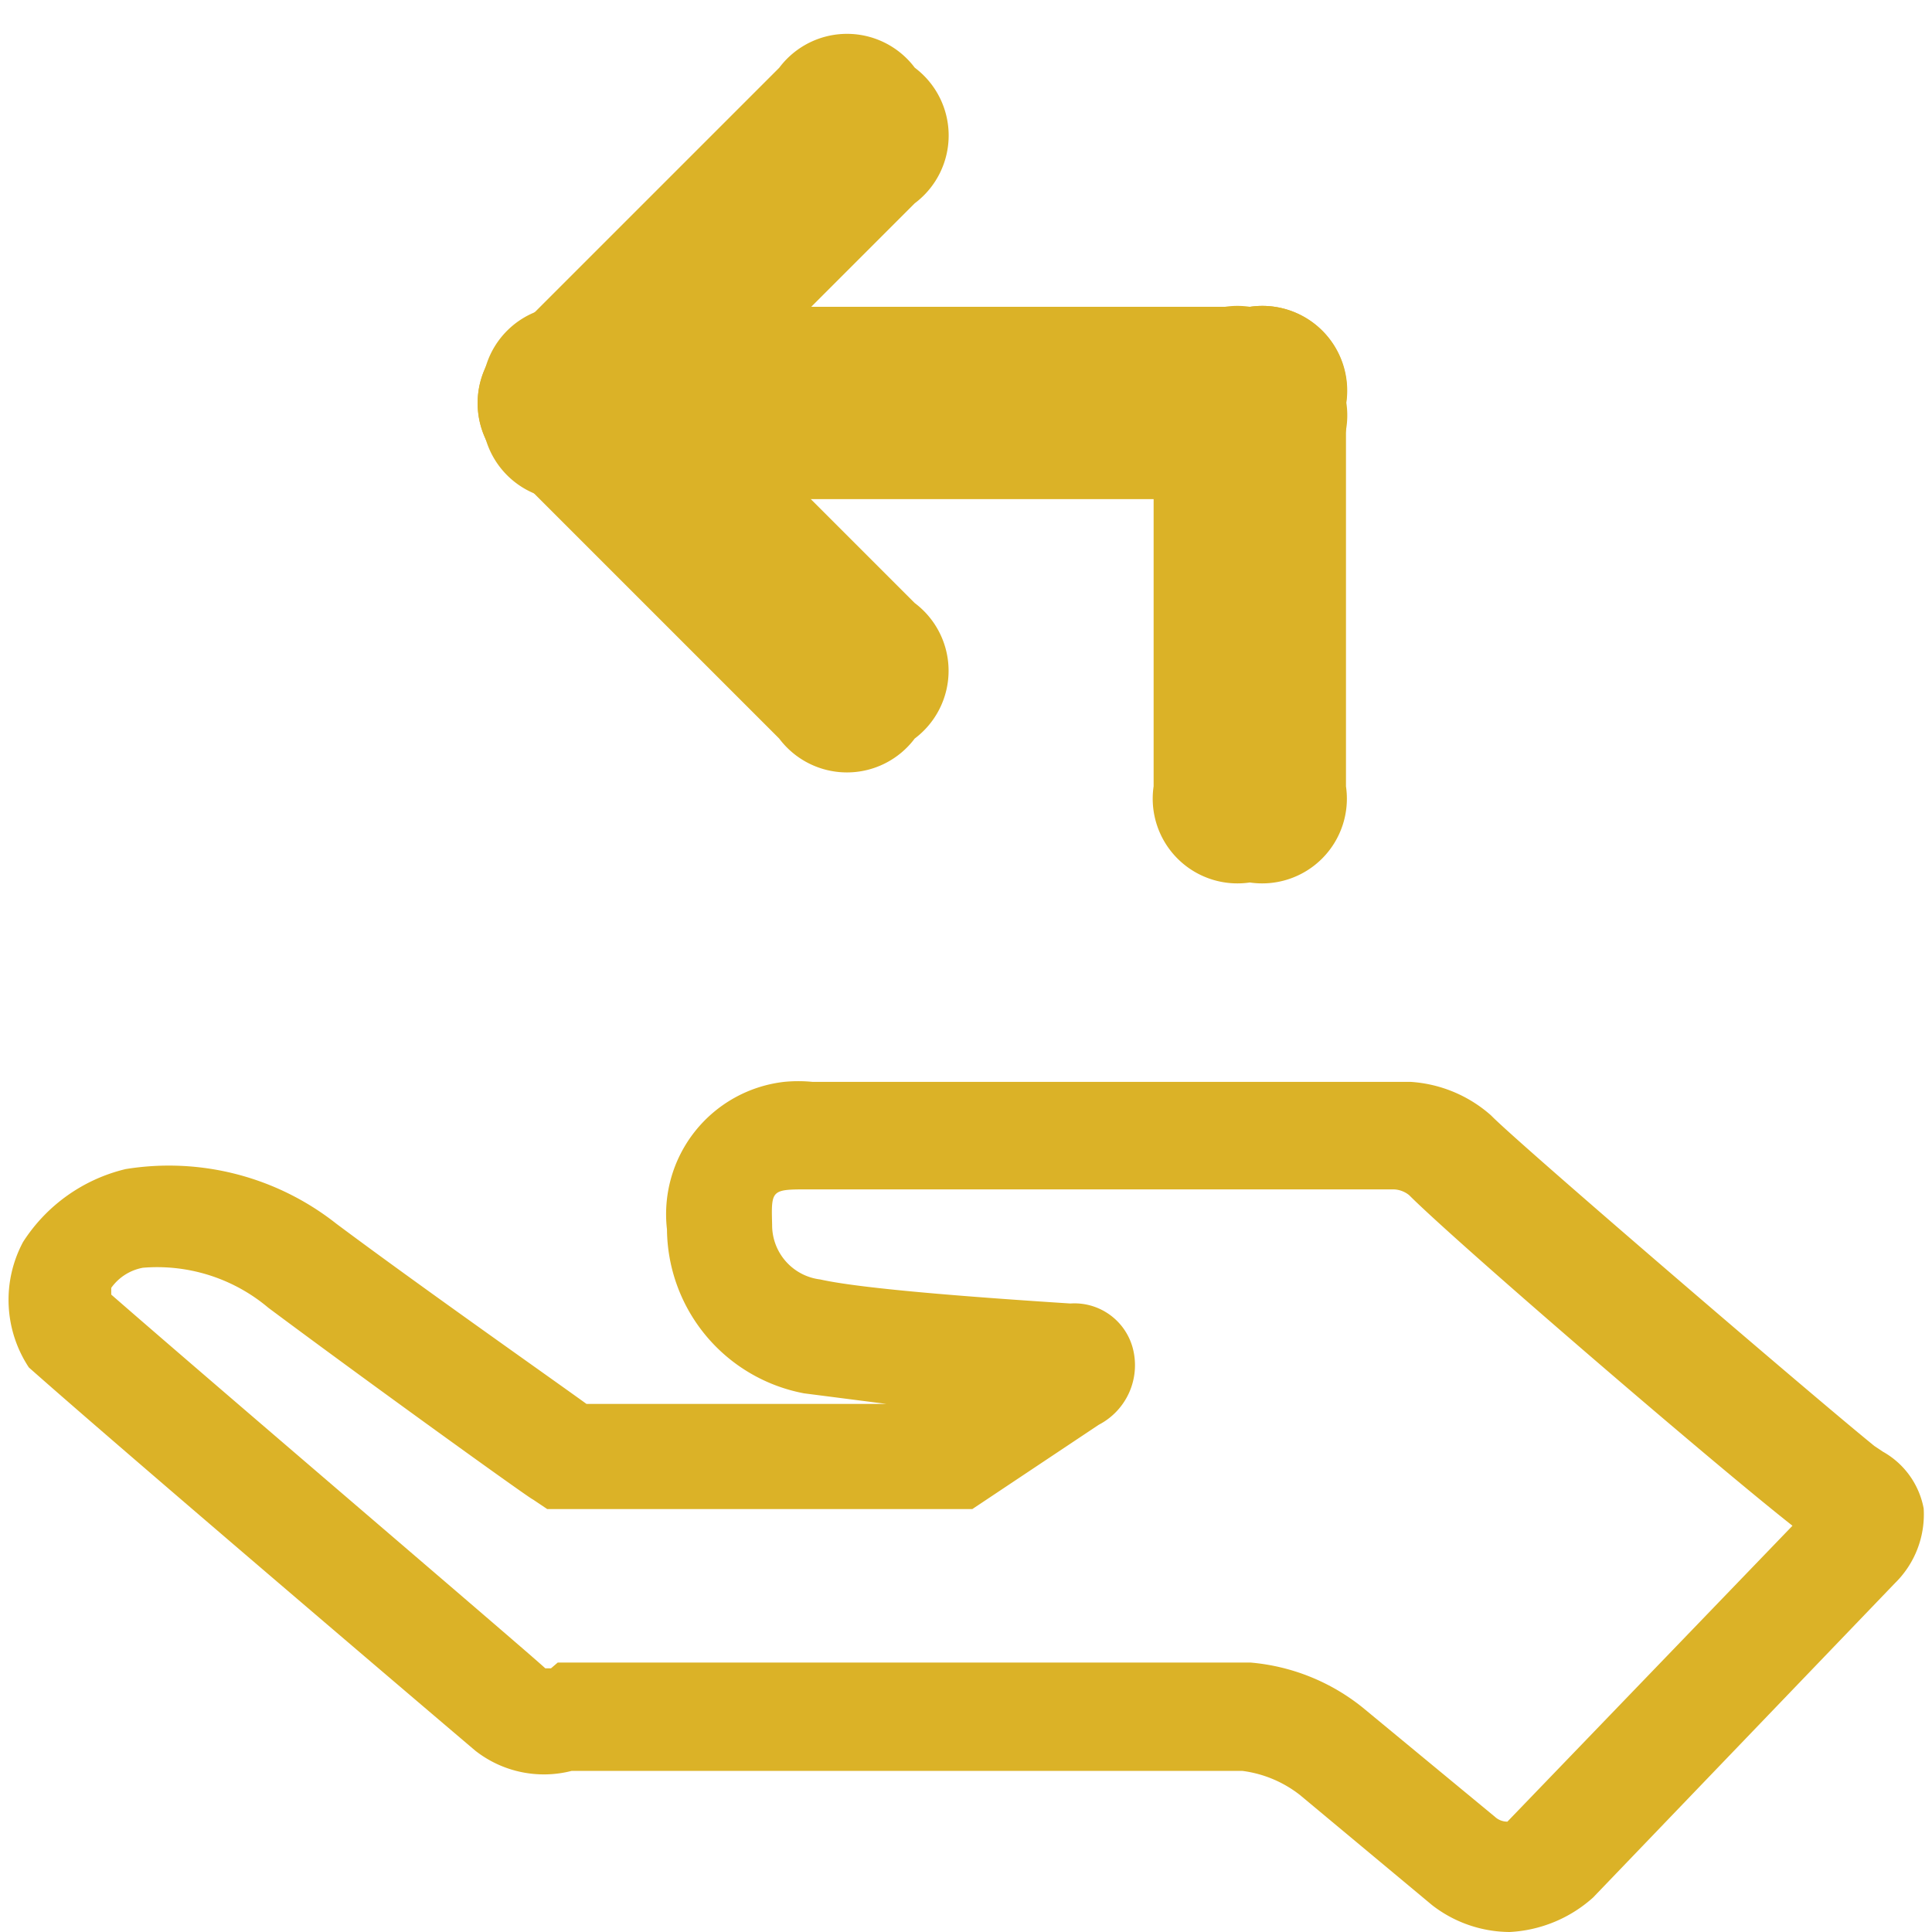 <svg xmlns="http://www.w3.org/2000/svg" width="20" height="20" viewBox="0 0 23.894 24.106">
  <g id="HoTo" transform="translate(-1.974 21.29)">
    <path id="a" d="M25.363,567.2l-.108-.072c-.741-.6-4.46-3.79-4.783-4.125a1.674,1.674,0,0,0-1-.418H12.008a1.8,1.8,0,0,0-.359,0,1.662,1.662,0,0,0-1.459,1.841,2.1,2.1,0,0,0,1.71,2.045l1.028.132H9.186c-.514-.371-2.08-1.471-3.121-2.248a3.371,3.371,0,0,0-2.63-.682,2.1,2.1,0,0,0-1.279.909,1.53,1.53,0,0,0,.072,1.566c1.2,1.064,5.261,4.52,5.572,4.783a1.387,1.387,0,0,0,1.2.251h8.37a1.47,1.47,0,0,1,.717.3l1.65,1.375a1.59,1.59,0,0,0,.968.335,1.686,1.686,0,0,0,1.04-.43l3.766-3.922a1.2,1.2,0,0,0,.359-.933A1.028,1.028,0,0,0,25.363,567.2Zm-4.687,4.615a.227.227,0,0,1-.155-.06l-1.65-1.363a2.583,2.583,0,0,0-1.4-.562H8.827l-.084.072H8.672c-.287-.263-4.1-3.515-5.416-4.663v-.084a.622.622,0,0,1,.395-.251,2.152,2.152,0,0,1,1.566.5c1.267.945,3.276,2.391,3.3,2.391l.179.12H14l1.578-1.052A.837.837,0,0,0,16,565.9a.753.753,0,0,0-.777-.55c-1.112-.072-2.583-.179-3.121-.3a.682.682,0,0,1-.6-.682c-.012-.442-.012-.442.466-.442h7.282a.323.323,0,0,1,.2.072c.6.6,3.766,3.324,4.783,4.125Z" transform="translate(0 -570.376)" fill="#dbb227"/>
    <path id="a-2" data-name="a" d="M620.4,144.364m1.2,0h0a1.057,1.057,0,0,1,1.2,1.2v4.783a1.057,1.057,0,0,1-1.2,1.2h0a1.057,1.057,0,0,1-1.2-1.2v-4.783A1.057,1.057,0,0,1,621.6,144.364Z" transform="translate(-604.138 -161.826)" fill="#dbb227"/>
    <path id="a-3" data-name="a" d="M269.477,144.364m0,1.2h0a1.057,1.057,0,0,1-1.2,1.2h-8.37a1.057,1.057,0,0,1-1.2-1.2h0a1.057,1.057,0,0,1,1.2-1.2h8.37A1.057,1.057,0,0,1,269.477,145.559Z" transform="translate(-250.81 -161.826)" fill="#dbb227"/>
    <path id="a-4" data-name="a" d="M259.97-21.29m.845.845h0a1.057,1.057,0,0,1,0,1.691l-3.34,3.34a1.057,1.057,0,0,1-1.691,0h0a1.057,1.057,0,0,1,0-1.691l3.34-3.34A1.057,1.057,0,0,1,260.815-20.445Z" transform="translate(-247.533 0)" fill="#dbb227"/>
    <path id="a-5" data-name="a" d="M237.03,142.722m.845-.845h0a1.057,1.057,0,0,1,1.691,0l3.34,3.34a1.057,1.057,0,0,1,0,1.691h0a1.057,1.057,0,0,1-1.691,0l-3.34-3.34A1.057,1.057,0,0,1,237.876,141.876Z" transform="translate(-229.625 -158.983)" fill="#dbb227"/>
  </g>
</svg>
